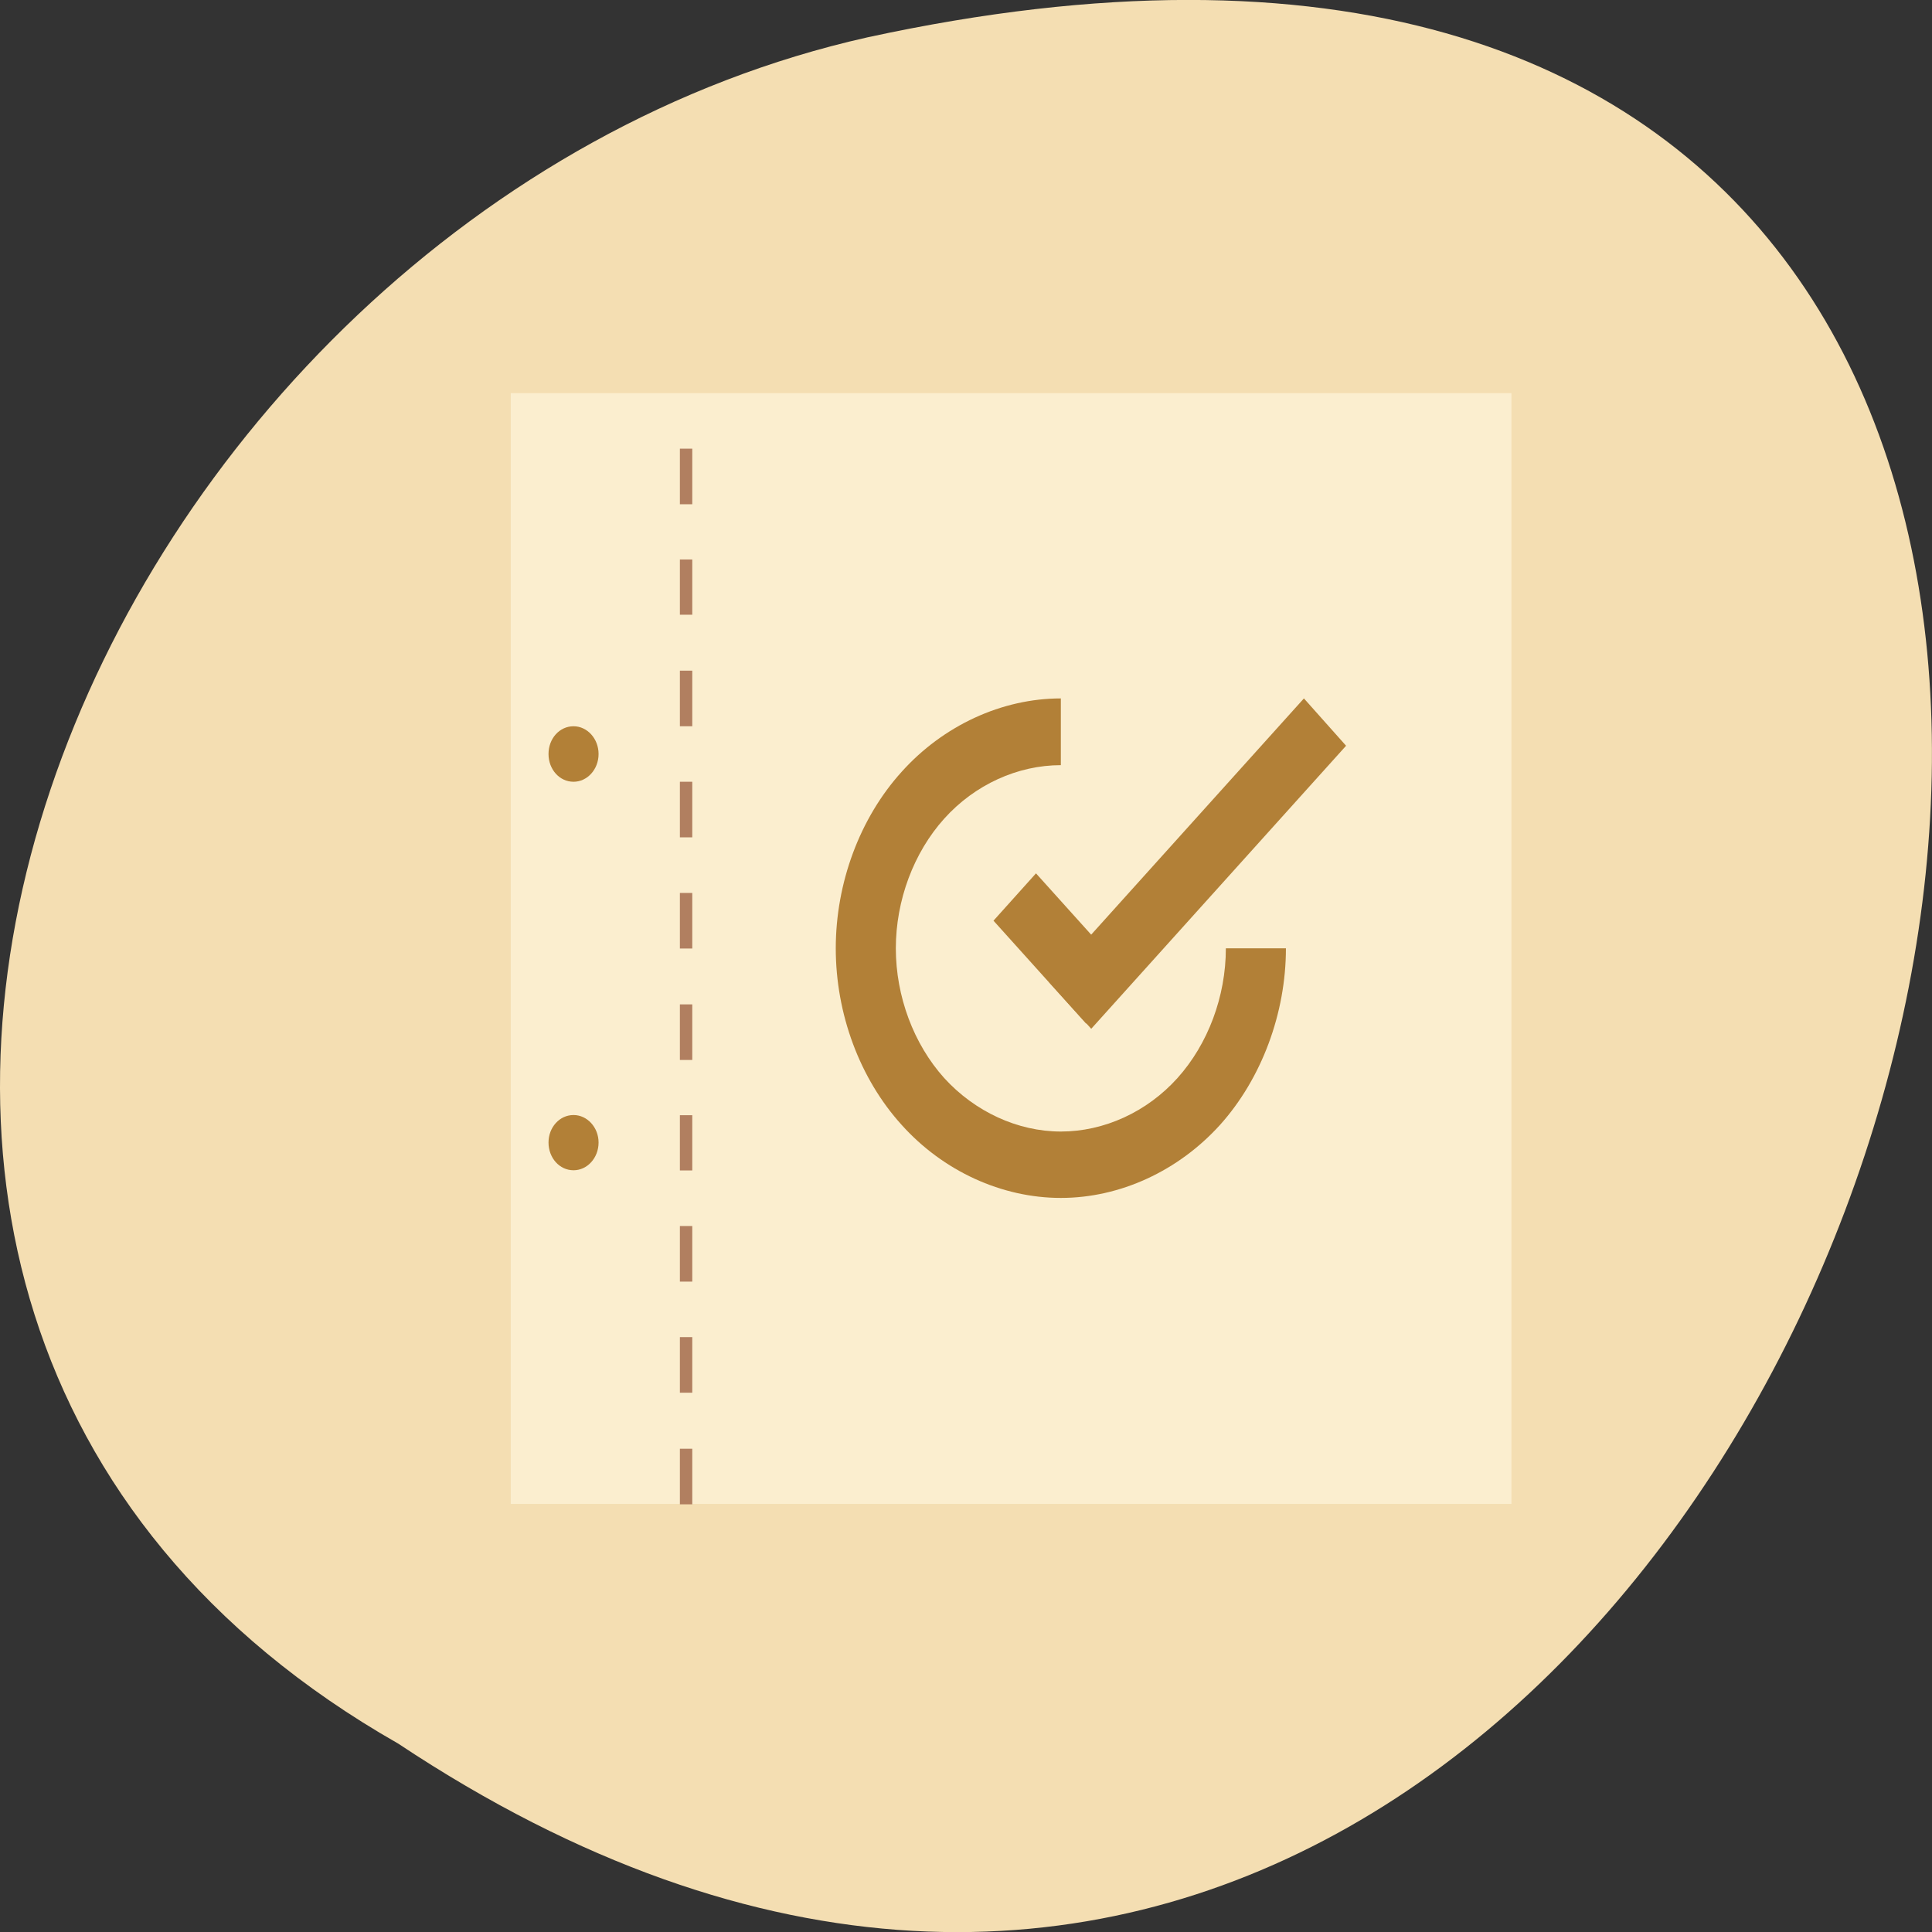 <svg xmlns="http://www.w3.org/2000/svg" viewBox="0 0 22 22"><rect x="0" y="0" width="22" height="22" fill="#333333" stroke="none"/><path d="m 4.535 19.855 c 16.539 10.996 26.727 -24.07 5.344 -19.43 c -8.836 1.98 -14.195 14.387 -5.344 19.43" fill="#f4deb2"/><path d="m 5.816 4.477 h 11.395 v 12.648 h -11.395" fill="#fbeecf"/><g fill="#b28037"><path d="m 6.816 8.586 c 0 0.176 -0.129 0.316 -0.285 0.316 c -0.16 0 -0.285 -0.141 -0.285 -0.316 c 0 -0.176 0.125 -0.316 0.285 -0.316 c 0.156 0 0.285 0.141 0.285 0.316"/><g fill-rule="evenodd"><path d="m 11.313 10.484 l 0.484 -0.539 l 1.055 1.172 l -0.484 0.539"/><path d="m 12.08 7.953 c -0.672 0 -1.34 0.309 -1.813 0.836 c -0.477 0.527 -0.75 1.266 -0.75 2.01 c 0 0.746 0.273 1.484 0.75 2.01 c 0.473 0.527 1.141 0.832 1.813 0.832 c 0.672 0 1.336 -0.305 1.813 -0.832 c 0.473 -0.527 0.75 -1.27 0.75 -2.01 h -0.684 c 0 0.547 -0.203 1.09 -0.551 1.477 c -0.348 0.387 -0.836 0.609 -1.328 0.609 c -0.492 0 -0.98 -0.227 -1.328 -0.609 c -0.348 -0.387 -0.551 -0.93 -0.551 -1.477 c 0 -0.547 0.203 -1.09 0.551 -1.477 c 0.348 -0.387 0.836 -0.609 1.328 -0.609"/><path d="m 14.848 7.953 l -2.906 3.227 l 0.484 0.535 l 2.902 -3.223"/></g><path d="m 6.816 13.01 c 0 0.176 -0.129 0.316 -0.285 0.316 c -0.16 0 -0.285 -0.141 -0.285 -0.316 c 0 -0.172 0.125 -0.313 0.285 -0.313 c 0.156 0 0.285 0.141 0.285 0.313"/></g><g fill="#b17f60"><path d="m 7.742 5.742 v -0.633 h 0.141 v 0.633"/><path d="m 7.742 7 v -0.629 h 0.141 v 0.629"/><path d="m 7.742 8.27 v -0.633 h 0.141 v 0.633"/><path d="m 7.742 9.535 v -0.633 h 0.141 v 0.633"/><path d="m 7.742 10.801 v -0.633 h 0.141 v 0.633"/><path d="m 7.742 12.07 v -0.633 h 0.141 v 0.633"/><path d="m 7.742 13.328 v -0.629 h 0.141 v 0.629"/><path d="m 7.742 14.594 v -0.633 h 0.141 v 0.633"/><path d="m 7.742 15.859 v -0.633 h 0.141 v 0.633"/><path d="m 7.742 17.13 v -0.633 h 0.141 v 0.633"/></g></svg>